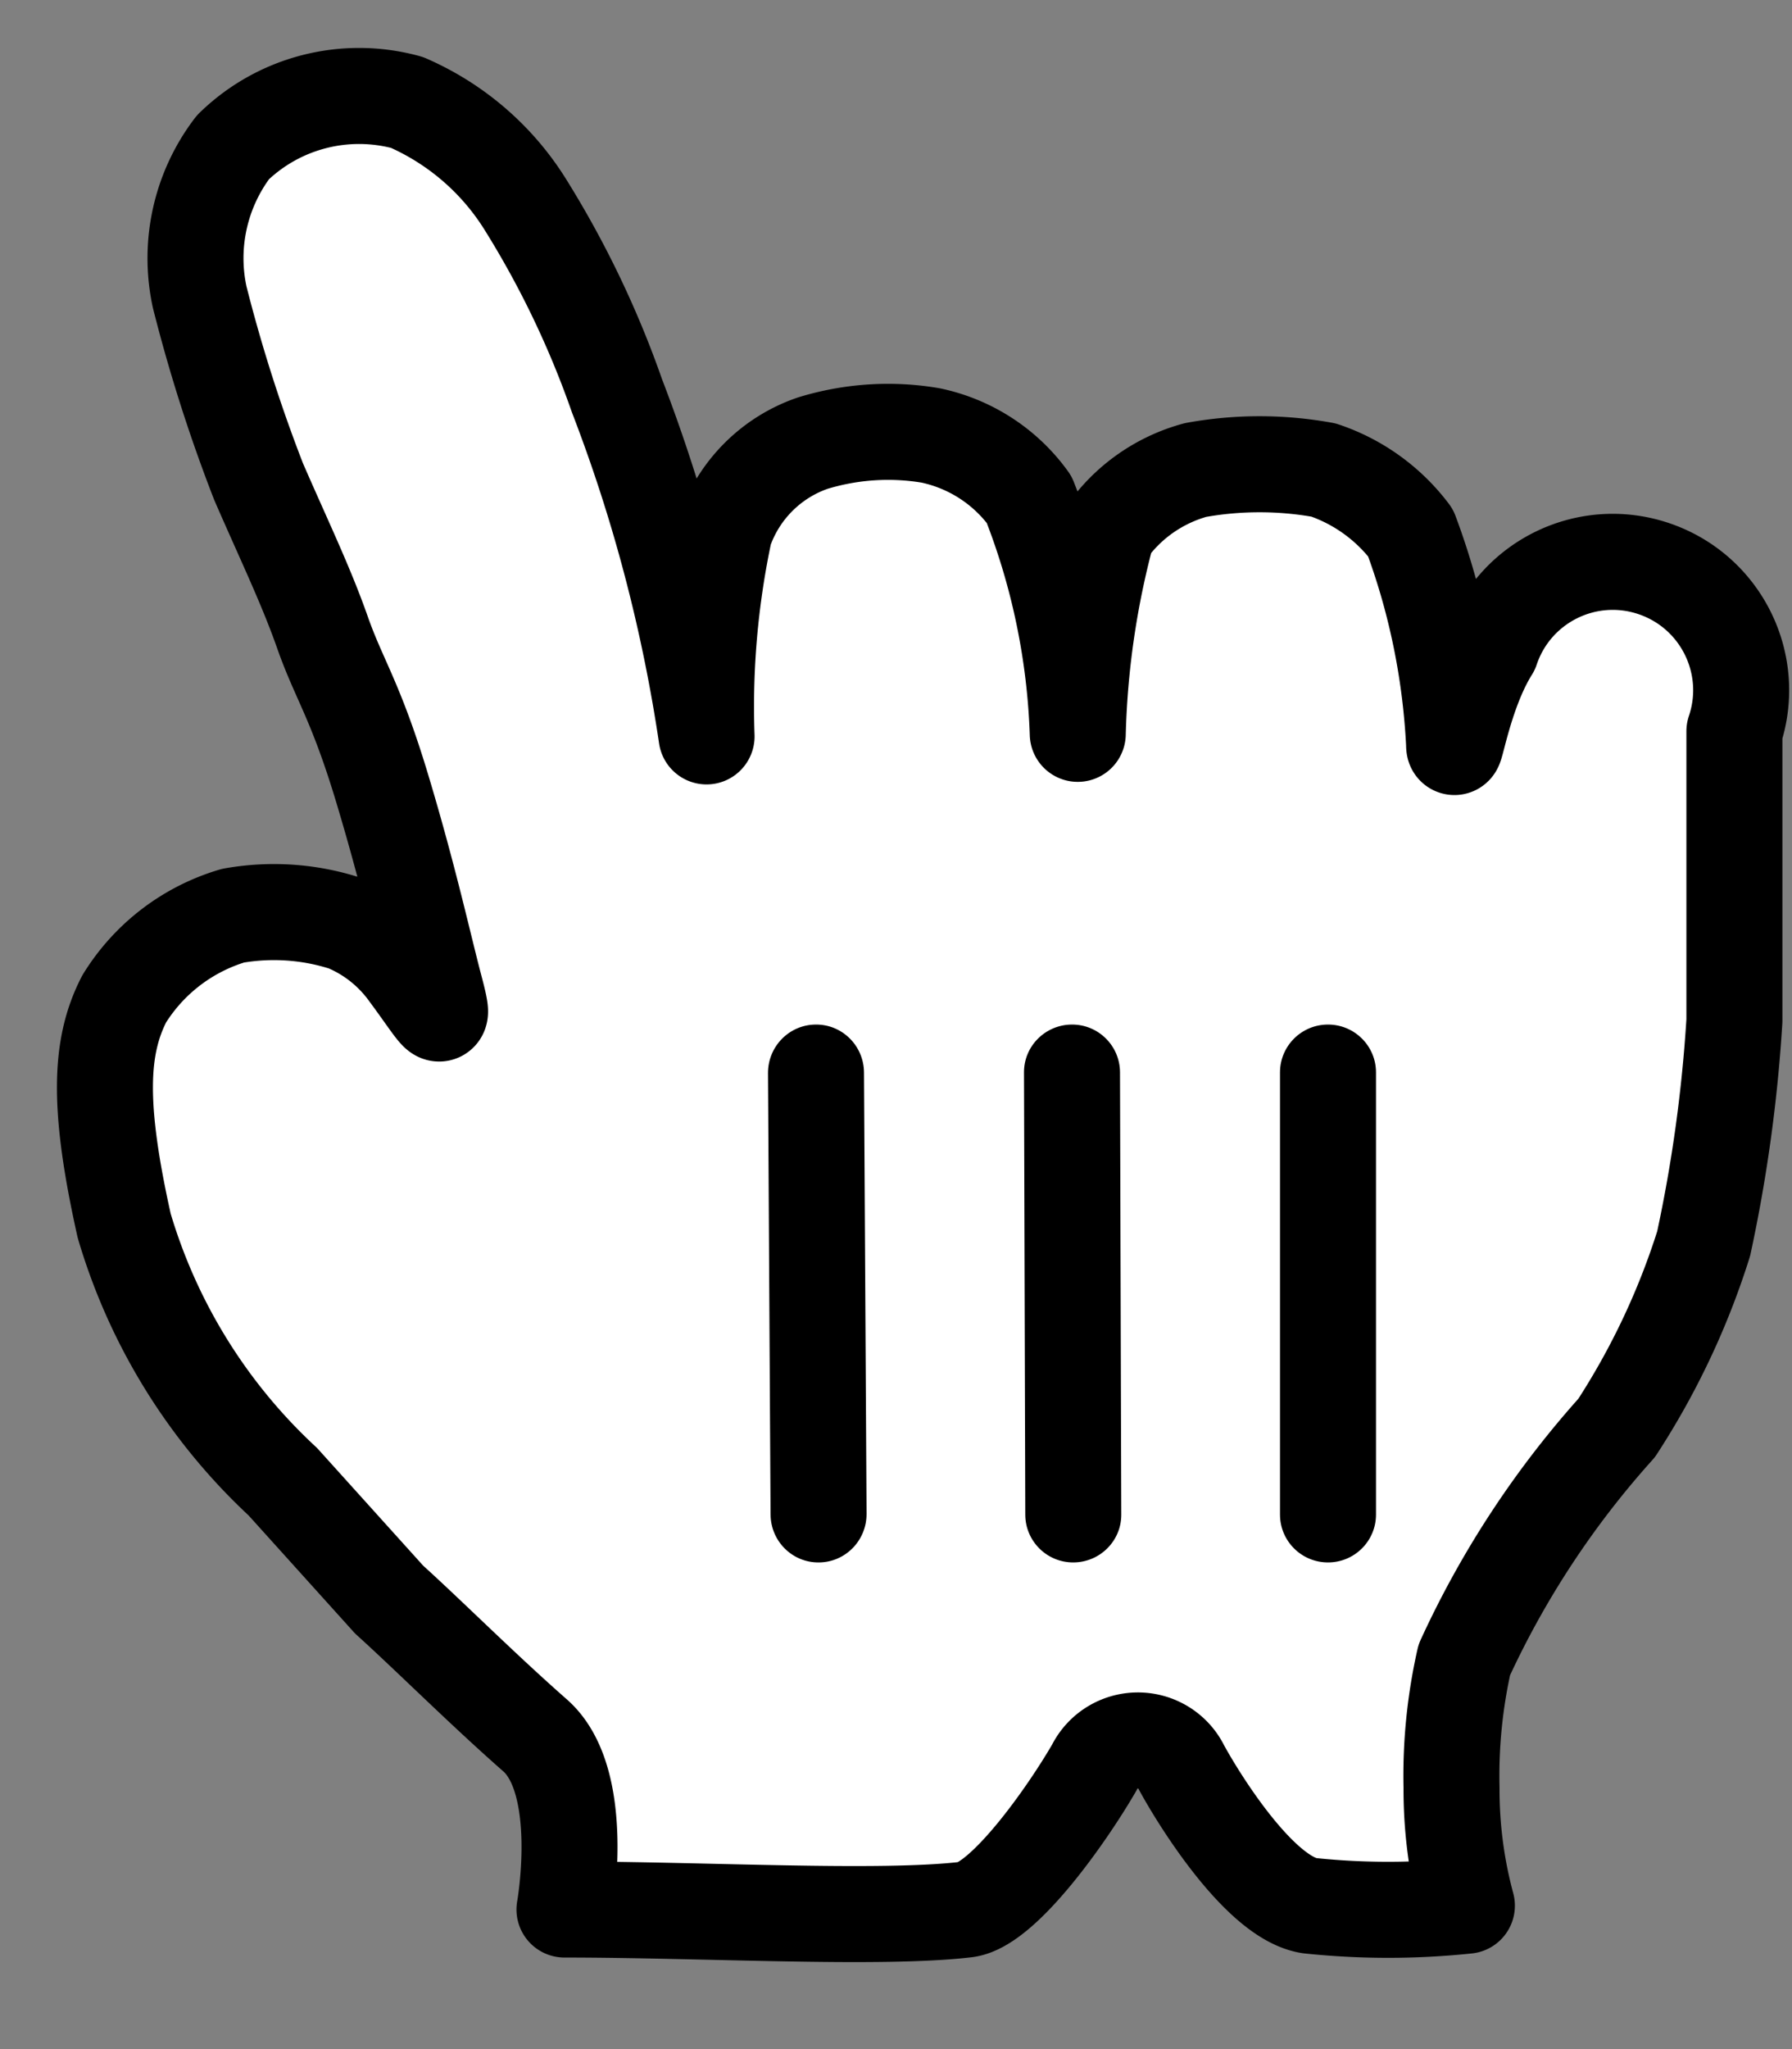 <svg xmlns="http://www.w3.org/2000/svg" width="14" height="16">
    <rect width="100%" height="100%" fill="#808080" stroke="none"/>
    <g fill="none" fill-rule="evenodd">
        <path fill="#FFF" fill-rule="nonzero"
              d="M11.36 5.81c0 .14.07-.39.29-.74.177-.525.745-.807 1.27-.63.525.177.807.745.63 1.27v2.26a11.64 11.64 0 0 1-.24 1.74c-.16.509-.389.993-.68 1.44-.486.54-.887 1.15-1.19 1.81a4.11 4.11 0 0 0-.1 1c-.001.311.039.62.12.92a5.87 5.87 0 0 1-1.23 0c-.39-.06-.87-.84-1-1.08-.064-.129-.196-.21-.34-.21-.144 0-.276.081-.34.21-.22.38-.71 1.07-1 1.11-.67.08-2.06 0-3.14 0 0 0 .18-1-.23-1.36-.41-.36-.83-.78-1.14-1.06l-.83-.92c-.586-.543-1.014-1.234-1.24-2-.21-.94-.19-1.4 0-1.77.194-.314.496-.545.85-.65.294-.052.596-.032.88.06.197.082.366.217.49.39.23.31.3.46.21.12s-.2-.85-.41-1.55c-.21-.7-.34-.86-.47-1.23-.13-.37-.3-.72-.5-1.18a12.29 12.29 0 0 1-.46-1.44c-.089-.409.006-.837.26-1.17.359-.35.877-.483 1.36-.35.379.165.7.44.92.79a7.48 7.48 0 0 1 .72 1.5c.331.858.565 1.75.7 2.66-.019-.537.028-1.074.14-1.6.111-.324.366-.579.69-.69.298-.091.613-.112.92-.06.31.065.585.243.77.5.231.584.359 1.203.38 1.83a6.73 6.73 0 0 1 .23-1.58c.168-.235.411-.404.69-.48.331-.06.669-.06 1 0 .271.091.508.262.68.49.212.53.34 1.09.38 1.66"/>
        <path stroke="#000" stroke-linejoin="round" stroke-width=".75"
              d="M11.36 5.81c0 .14.07-.39.29-.74.177-.525.745-.807 1.27-.63.525.177.807.745.63 1.27v2.26a11.64 11.64 0 0 1-.24 1.74c-.16.509-.389.993-.68 1.44-.486.54-.887 1.15-1.19 1.81a4.11 4.11 0 0 0-.1 1c-.001.311.039.62.12.92a5.87 5.87 0 0 1-1.23 0c-.39-.06-.87-.84-1-1.08-.064-.129-.196-.21-.34-.21-.144 0-.276.081-.34.21-.22.38-.71 1.07-1 1.11-.67.08-2.06 0-3.14 0 0 0 .18-1-.23-1.36-.41-.36-.83-.78-1.14-1.06l-.83-.92c-.586-.543-1.014-1.234-1.24-2-.21-.94-.19-1.4 0-1.77.194-.314.496-.545.85-.65.294-.052.596-.032.88.06.197.082.366.217.49.39.23.31.3.46.21.12s-.2-.85-.41-1.55c-.21-.7-.34-.86-.47-1.23-.13-.37-.3-.72-.5-1.18a12.29 12.29 0 0 1-.46-1.44c-.089-.409.006-.837.26-1.17.359-.35.877-.483 1.36-.35.379.165.7.44.92.79a7.48 7.48 0 0 1 .72 1.5c.331.858.565 1.75.7 2.66-.019-.537.028-1.074.14-1.6.111-.324.366-.579.69-.69.298-.091.613-.112.92-.06.31.065.585.243.77.5.231.584.359 1.203.38 1.83a6.73 6.73 0 0 1 .23-1.58c.168-.235.411-.404.69-.48.331-.06.669-.06 1 0 .271.091.508.262.68.49.198.529.312 1.086.34 1.65z"/>
        <path fill="#000" fill-rule="nonzero"
              d="M10.75 11.826V8.374C10.75 8.167 10.582 8 10.375 8S10 8.167 10 8.374v3.452c0 .207.168.374.375.374s.375-.167.375-.374zM8.76 11.826l-.01-3.454c-.001-.206-.169-.373-.376-.372-.207.001-.375.168-.374.374l.01 3.454c.001.206.169.373.376.372.207-.001.375-.168.374-.374zM6 8.38l.02 3.445c.001.209.17.377.377.375.207-.001.374-.171.373-.38l-.02-3.445c-.001-.209-.17-.377-.377-.375-.207.001-.374.171-.373.38z"/>
    </g>
</svg>
